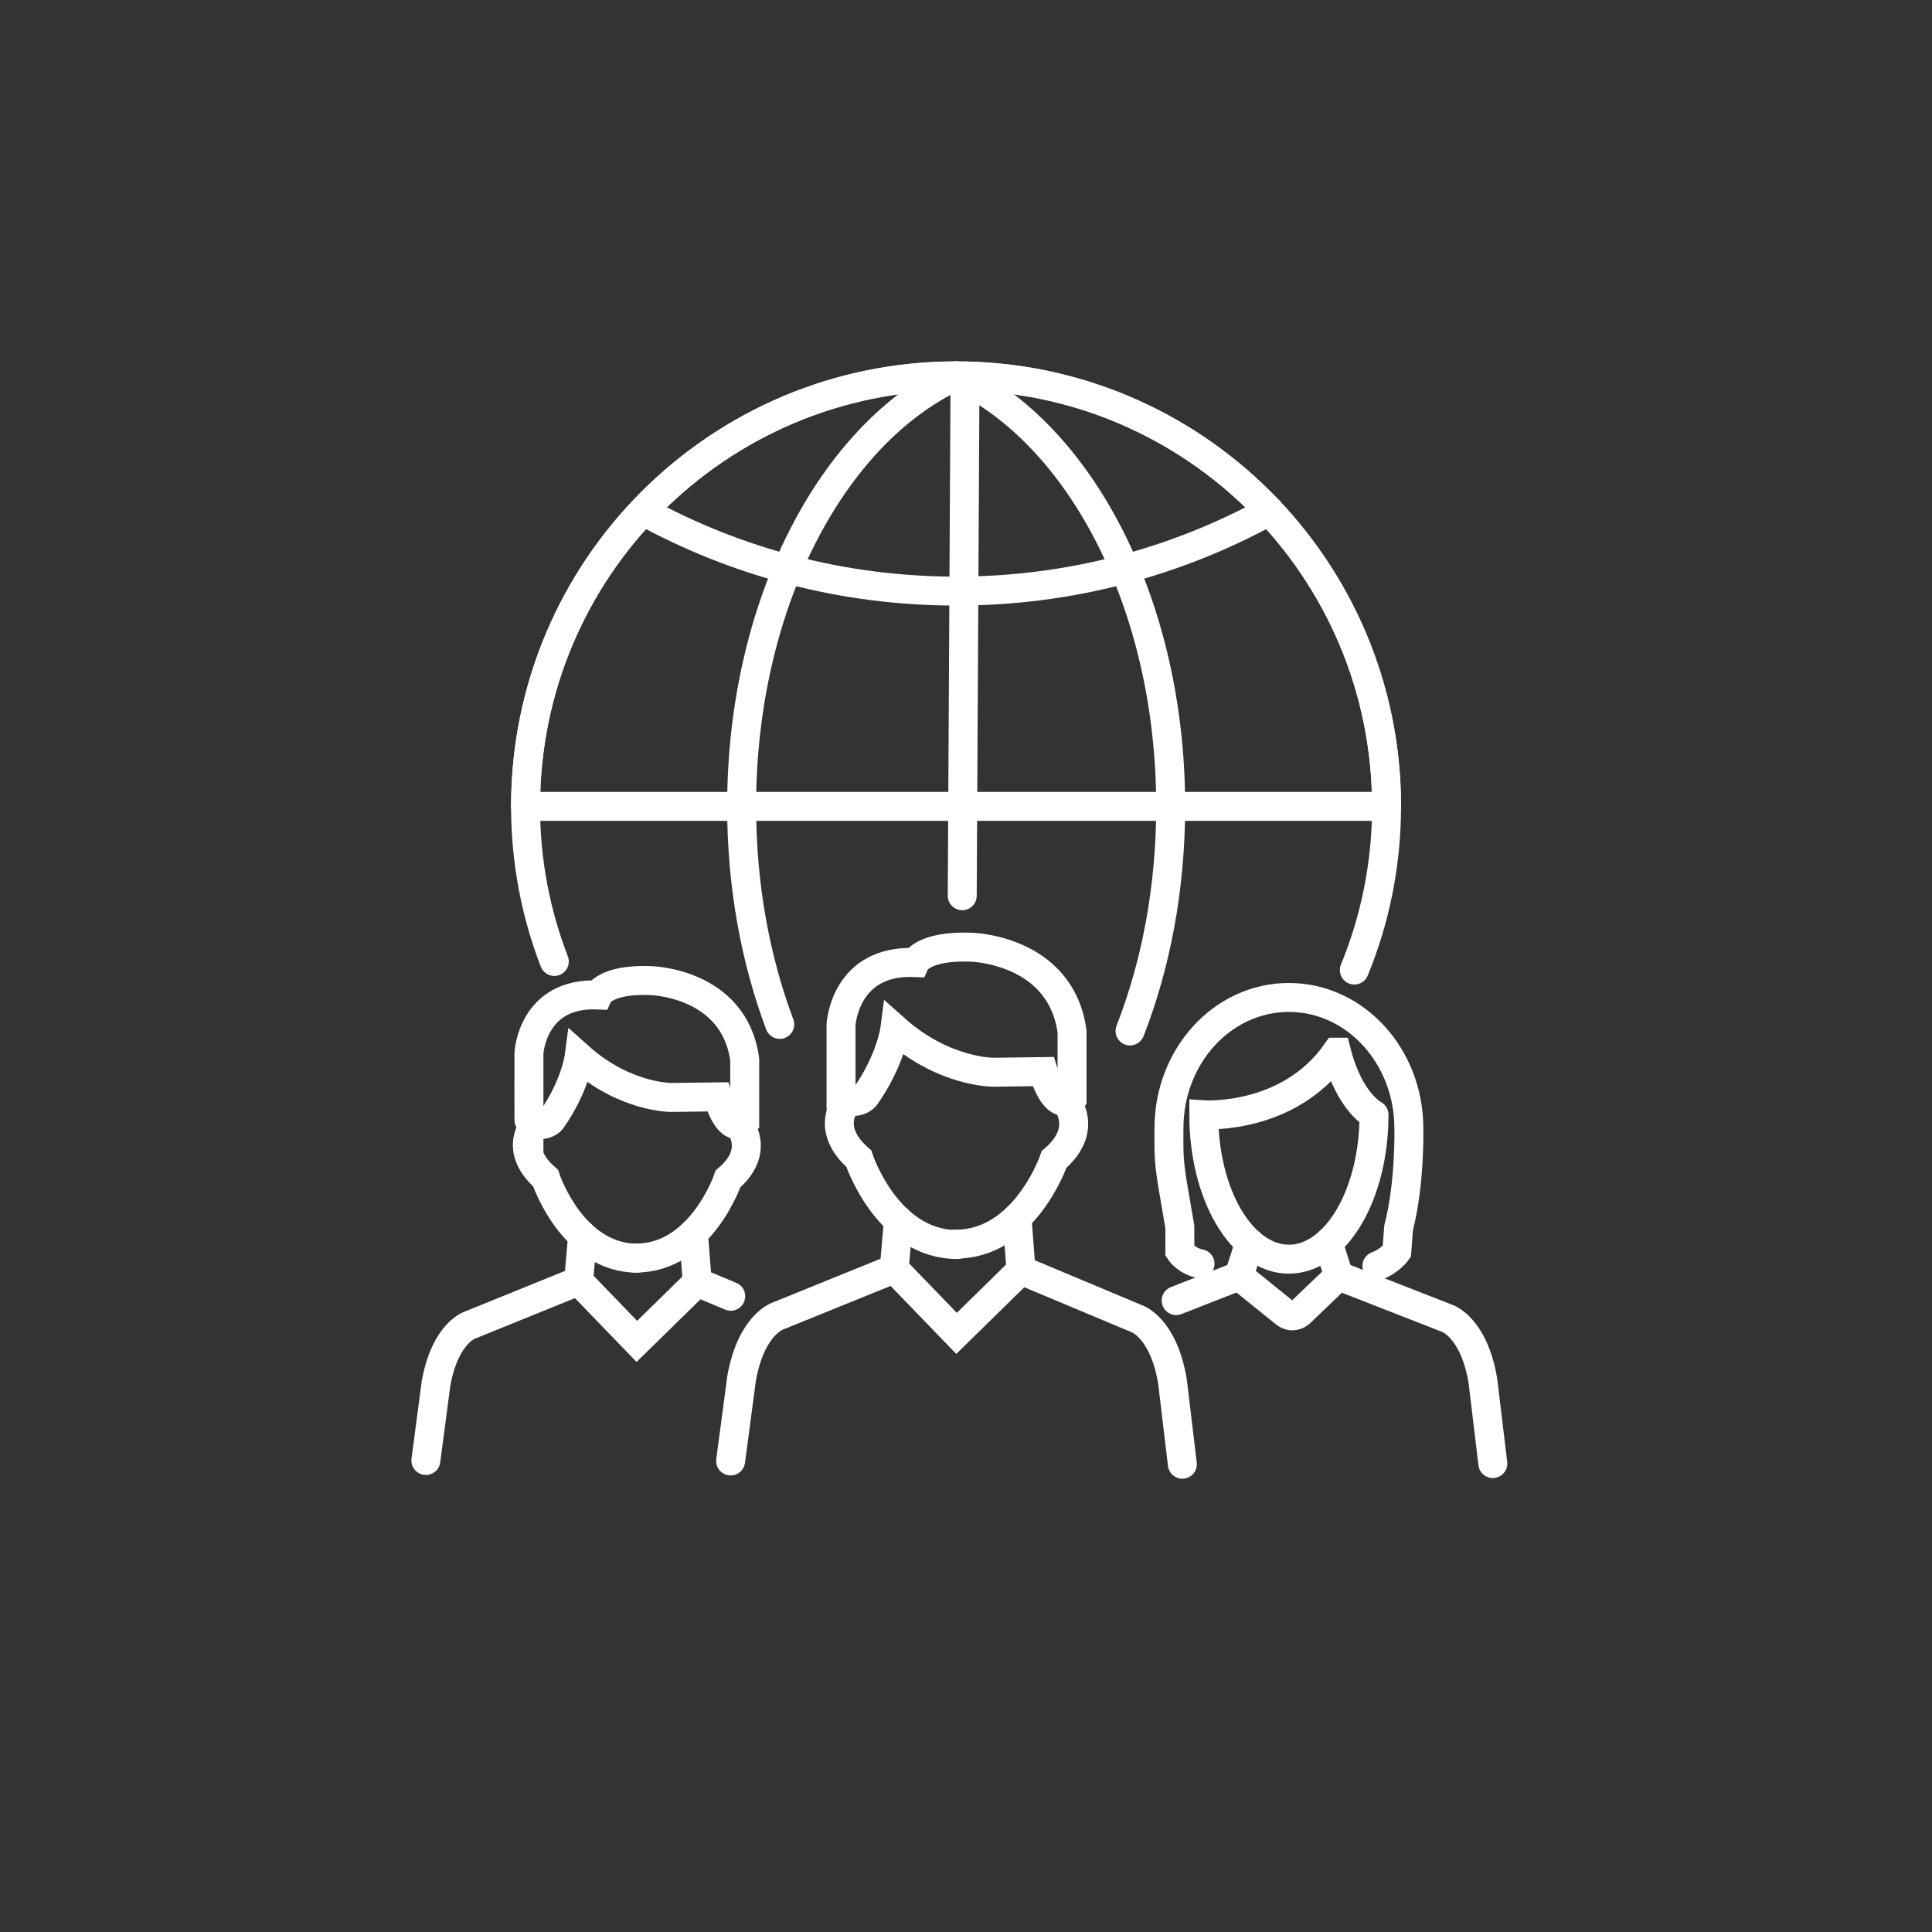 <?xml version="1.0" encoding="UTF-8"?>
<svg id="Icons" xmlns="http://www.w3.org/2000/svg" viewBox="0 0 200.2 200.2">
  <rect x="0" y="0" width="200.2" height="200.2" fill="#333333" stroke="none"/>
  <defs>
    <style>
      .cls-1 {
        fill: none;
        stroke: #fff;
        stroke-linecap: round;
        stroke-miterlimit: 10;
        stroke-width: 3px;
      }
    </style>
  </defs>
  <g>
    <path class="cls-1" d="M54.46,83.56c0-24.64,19.97-44.61,44.61-44.61s44.61,19.97,44.61,44.61"/>
    <line class="cls-1" x1="100" y1="38.96" x2="99.71" y2="92.82"/>
    <line class="cls-1" x1="54.46" y1="83.56" x2="143.68" y2="83.56"/>
    <path class="cls-1" d="M57.44,99.63c-1.93-4.99-2.98-10.4-2.98-16.07,0-24.64,19.97-44.61,44.61-44.61s44.61,19.97,44.61,44.61c0,6-1.19,11.73-3.34,16.96"/>
    <path class="cls-1" d="M99.08,38.95c-12.88,6-22.23,23.71-22.23,44.61,0,8.19,1.43,15.89,3.95,22.59"/>
    <path class="cls-1" d="M99.08,38.95c12.88,6,22.23,23.71,22.23,44.61,0,8.47-1.53,16.41-4.21,23.27"/>
    <path class="cls-1" d="M66.62,52.95c9.64,5.29,20.69,8.3,32.46,8.3s22.82-3.01,32.46-8.3"/>
  </g>
  <g>
    <g>
      <path class="cls-1" d="M87.77,114.16s-2.44,2.71,1.22,5.9c0,0,2.9,8.9,10.2,8.9"/>
      <path class="cls-1" d="M110.46,114.14s2.45,2.86-1.23,6c0,0-3,8.86-10.29,8.78"/>
      <g>
        <path class="cls-1" d="M93.1,126.46l-.44,5.02-11.98,4.86s-2.8.8-3.83,6.46l-1.14,8.59"/>
        <polyline class="cls-1" points="92.64 131.46 99.12 138.17 105.81 131.61"/>
      </g>
      <path class="cls-1" d="M105.39,126.2l.41,5.42,11.93,5s2.8.83,3.76,6.49l1.03,8.62"/>
      <path class="cls-1" d="M87.15,113.5v-7.3s.34-6.78,7.68-6.46c0,0,.8-1.78,5.79-1.59,0,0,9.3.19,10.47,8.74v6.93s-1.61,1.73-2.98-2.78l-5.15.07s-5.15.05-10.23-4.49c0,0-.42,3.25-3.08,7.01,0,0-.42.51-1.22.51-.02.02-1.27.15-1.27-.64Z"/>
    </g>
    <g>
      <path class="cls-1" d="M138.49,109.03c-4.95,7.08-13.75,6.49-13.75,6.49,0,8.28,3.95,14.96,8.82,14.96s8.82-6.71,8.82-14.96c.05.02-2.53-1.22-3.88-6.49Z"/>
      <path class="cls-1" d="M124.35,130.95c-1.44-.29-2.09-1.3-2.09-1.3v-2.51c-1.15-6.71-1.15-6.28-1.13-10.22,0-7.5,5.56-13.56,12.43-13.56s12.43,6.08,12.43,13.56c0,0,.14,5.69-1.06,10.3l-.19,2.47s-.69.98-2.06,1.49"/>
      <path class="cls-1" d="M137.63,128.79l1.1,3.43,11.18,4.37s2.79.83,3.75,6.47l1.03,8.6"/>
      <path class="cls-1" d="M128.39,132.22l4.76,3.84s.71.66,1.54,0l4.01-3.84"/>
      <path class="cls-1" d="M121.88,134.77l6.51-2.55,1.1-3.43"/>
    </g>
    <g>
      <path class="cls-1" d="M55.39,116.56s-2.28,2.53,1.14,5.51c0,0,2.71,8.31,9.53,8.31"/>
      <path class="cls-1" d="M76.59,116.55s2.29,2.68-1.15,5.61c0,0-2.8,8.28-9.61,8.2"/>
      <g>
        <path class="cls-1" d="M60.37,128.05l-.41,4.69-11.19,4.54s-2.61.74-3.58,6.03l-1.06,8.03"/>
        <polyline class="cls-1" points="59.94 132.73 65.99 139 72.25 132.87"/>
      </g>
      <path class="cls-1" d="M71.86,127.81l.39,5.06,3.47,1.45"/>
      <path class="cls-1" d="M54.81,115.95v-6.82s.32-6.33,7.17-6.03c0,0,.74-1.66,5.41-1.49,0,0,8.69.17,9.78,8.17v6.48s-1.5,1.61-2.79-2.6l-4.81.06s-4.81.05-9.56-4.2c0,0-.4,3.04-2.88,6.55,0,0-.4.47-1.14.47-.02.02-1.19.14-1.19-.6Z"/>
    </g>
  </g>
</svg>